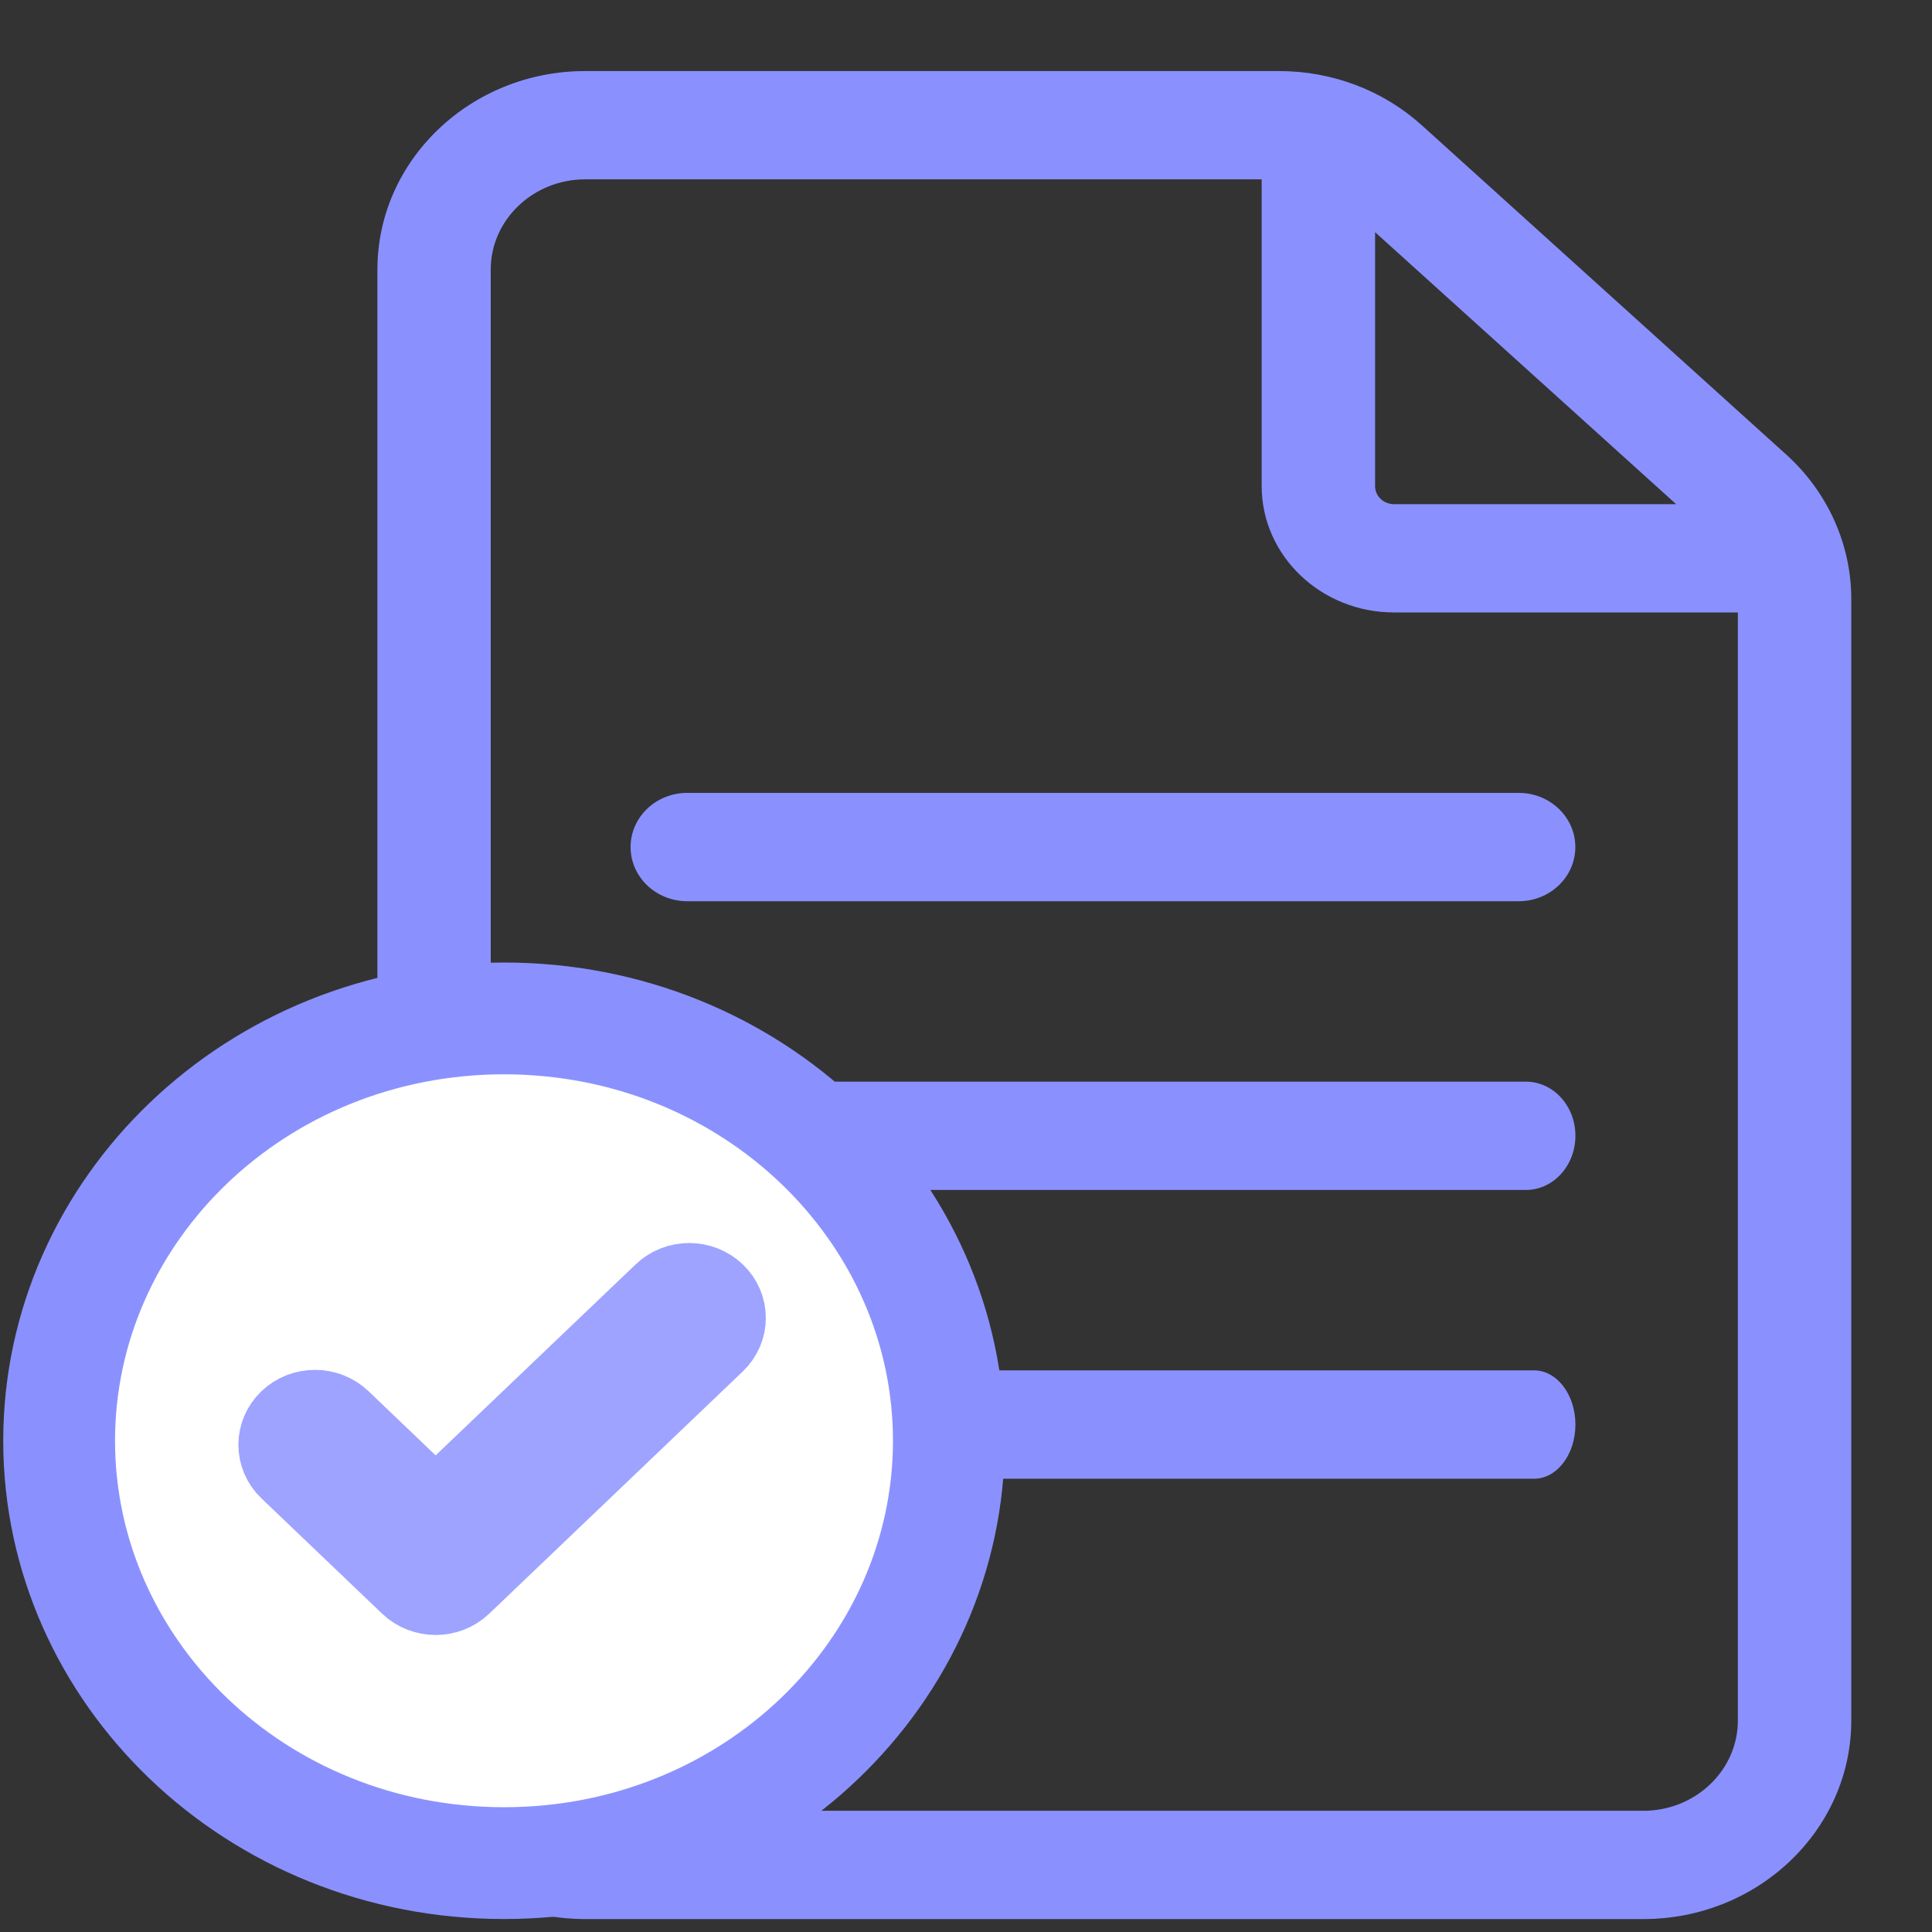 <svg width="23" height="23" viewBox="0 0 23 23" fill="none" xmlns="http://www.w3.org/2000/svg">
<rect x="0" y="0" width="23" height="23" fill="#333333" stroke="none"/>
<path fill-rule="evenodd" clip-rule="evenodd" d="M21.265 5.412L16.927 1.492C16.465 1.075 15.861 0.846 15.226 0.846H6.967C5.603 0.846 4.493 1.906 4.493 3.209V20.482C4.493 21.785 5.603 22.846 6.967 22.846H19.564C20.929 22.846 22.039 21.785 22.039 20.482V7.129C22.039 6.482 21.757 5.856 21.265 5.412ZM19.954 6.002H16.595C16.471 6.002 16.37 5.906 16.37 5.787V2.764L19.954 6.002ZM6.967 21.557H19.564C20.184 21.557 20.689 21.075 20.689 20.482V7.291H16.595C15.727 7.291 15.02 6.616 15.02 5.787V2.135H6.967C6.347 2.135 5.842 2.617 5.842 3.209V20.482C5.842 21.075 6.347 21.557 6.967 21.557Z" fill="#8A91FF"/>
<path d="M18.079 9.439H8.182C7.809 9.439 7.507 9.728 7.507 10.084C7.507 10.44 7.809 10.729 8.182 10.729H18.079C18.452 10.729 18.754 10.44 18.754 10.084C18.754 9.728 18.452 9.439 18.079 9.439Z" fill="#8A91FF"/>
<path d="M18.166 12.877H8.947C8.622 12.877 8.947 13.165 8.947 13.521C8.947 13.877 9.21 14.166 9.535 14.166H18.166C18.491 14.166 18.755 13.877 18.755 13.521C18.755 13.165 18.491 12.877 18.166 12.877Z" fill="#8A91FF"/>
<path d="M18.263 16.314H11.058C10.786 16.314 10.566 16.603 10.566 16.959C10.566 17.315 10.786 17.604 11.058 17.604H18.263C18.535 17.604 18.755 17.315 18.755 16.959C18.755 16.603 18.535 16.314 18.263 16.314Z" fill="#8A91FF"/>
<path d="M11.296 17.152C11.296 19.901 8.954 22.18 6 22.18C3.046 22.18 0.704 19.901 0.704 17.152C0.704 14.404 3.046 12.124 6 12.124C8.954 12.124 11.296 14.404 11.296 17.152Z" fill="white" stroke="#8A91FF" stroke-width="1.331"/>
<path d="M8.523 15.386C8.699 15.553 8.699 15.825 8.523 15.993L5.505 18.876C5.329 19.044 5.044 19.044 4.868 18.876L3.432 17.504C3.256 17.336 3.256 17.064 3.432 16.896C3.607 16.728 3.892 16.728 4.068 16.896L5.186 17.965L7.887 15.386C8.062 15.218 8.347 15.218 8.523 15.386Z" fill="#8A91FF" stroke="#9DA3FF" stroke-width="0.924"/>
</svg>
